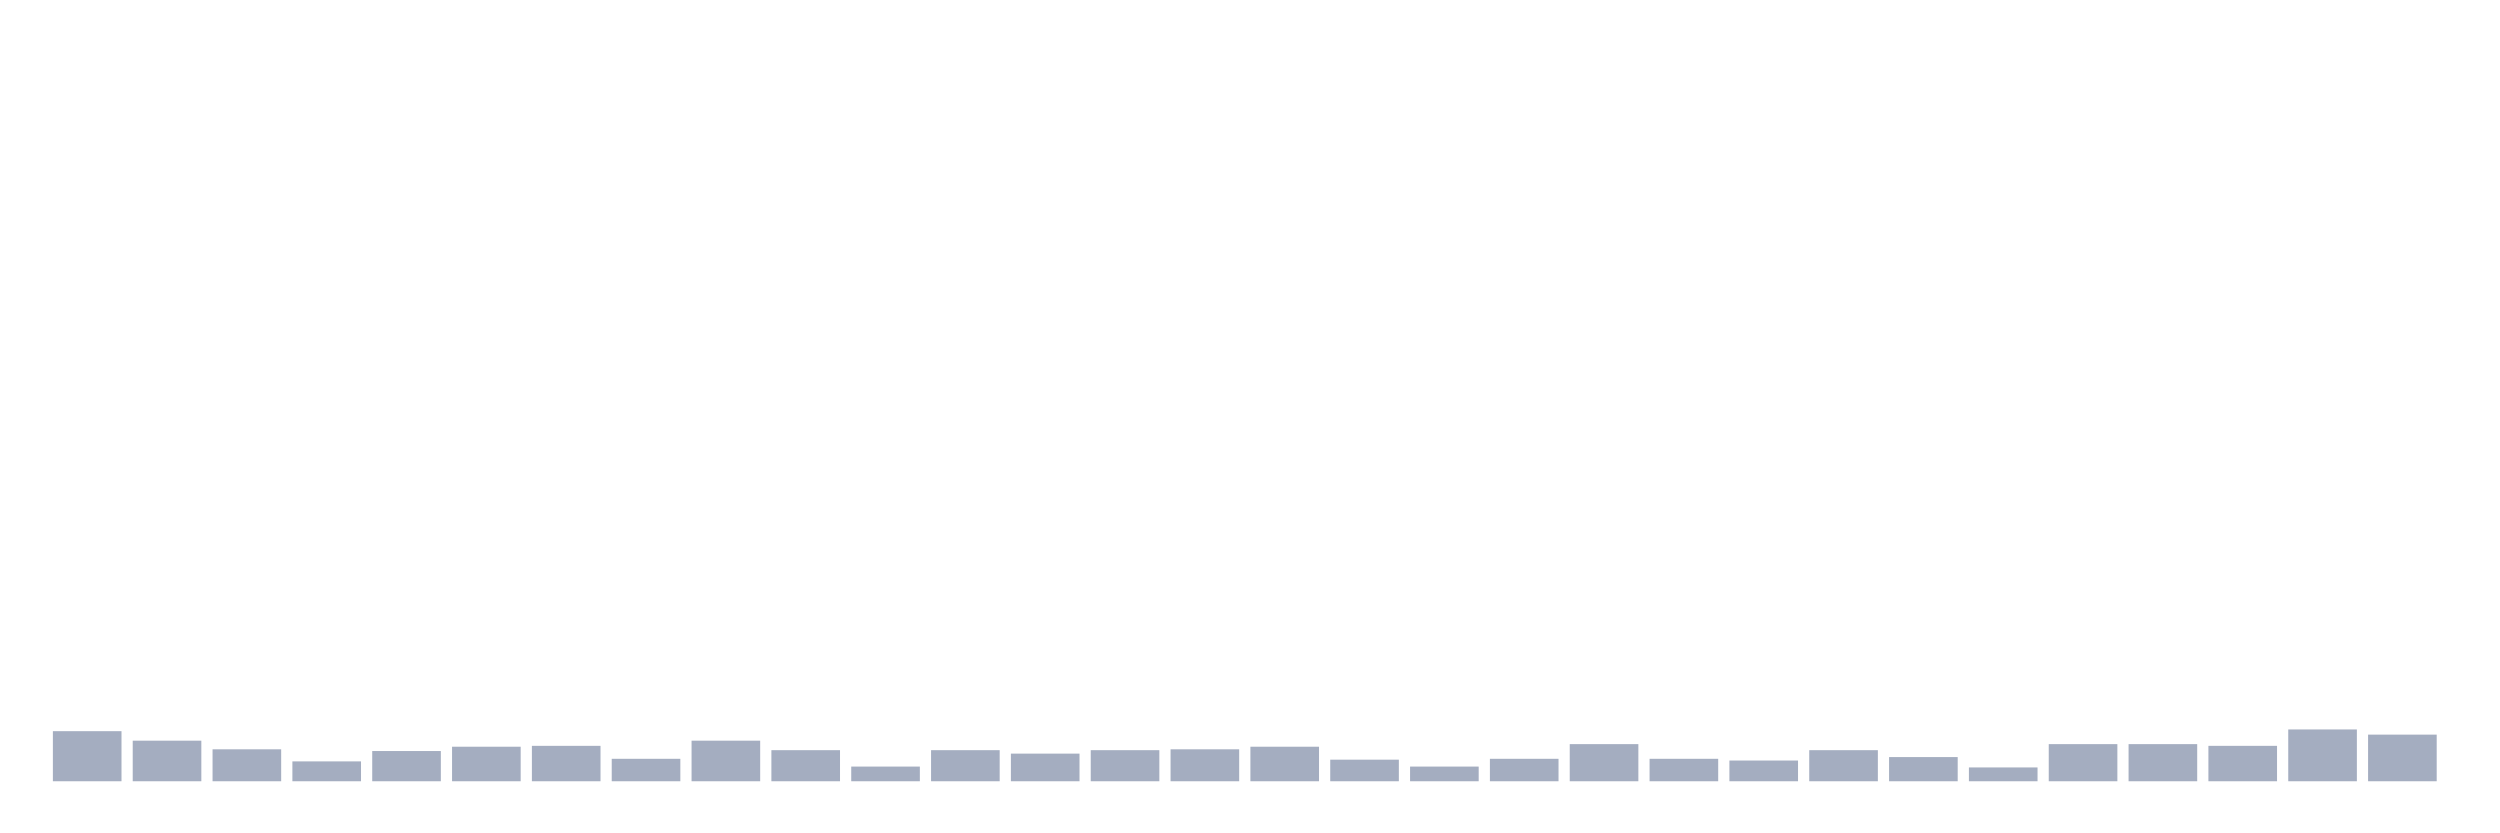 <svg xmlns="http://www.w3.org/2000/svg" viewBox="0 0 480 160"><g transform="translate(10,10)"><rect class="bar" x="0.153" width="13.175" y="130.385" height="9.615" fill="rgb(164,173,192)"></rect><rect class="bar" x="15.482" width="13.175" y="132.209" height="7.791" fill="rgb(164,173,192)"></rect><rect class="bar" x="30.81" width="13.175" y="133.867" height="6.133" fill="rgb(164,173,192)"></rect><rect class="bar" x="46.138" width="13.175" y="136.187" height="3.813" fill="rgb(164,173,192)"></rect><rect class="bar" x="61.466" width="13.175" y="134.198" height="5.802" fill="rgb(164,173,192)"></rect><rect class="bar" x="76.794" width="13.175" y="133.369" height="6.631" fill="rgb(164,173,192)"></rect><rect class="bar" x="92.123" width="13.175" y="133.203" height="6.797" fill="rgb(164,173,192)"></rect><rect class="bar" x="107.451" width="13.175" y="135.69" height="4.31" fill="rgb(164,173,192)"></rect><rect class="bar" x="122.779" width="13.175" y="132.209" height="7.791" fill="rgb(164,173,192)"></rect><rect class="bar" x="138.107" width="13.175" y="134.032" height="5.968" fill="rgb(164,173,192)"></rect><rect class="bar" x="153.436" width="13.175" y="137.182" height="2.818" fill="rgb(164,173,192)"></rect><rect class="bar" x="168.764" width="13.175" y="134.032" height="5.968" fill="rgb(164,173,192)"></rect><rect class="bar" x="184.092" width="13.175" y="134.695" height="5.305" fill="rgb(164,173,192)"></rect><rect class="bar" x="199.42" width="13.175" y="134.032" height="5.968" fill="rgb(164,173,192)"></rect><rect class="bar" x="214.748" width="13.175" y="133.867" height="6.133" fill="rgb(164,173,192)"></rect><rect class="bar" x="230.077" width="13.175" y="133.369" height="6.631" fill="rgb(164,173,192)"></rect><rect class="bar" x="245.405" width="13.175" y="135.856" height="4.144" fill="rgb(164,173,192)"></rect><rect class="bar" x="260.733" width="13.175" y="137.182" height="2.818" fill="rgb(164,173,192)"></rect><rect class="bar" x="276.061" width="13.175" y="135.69" height="4.31" fill="rgb(164,173,192)"></rect><rect class="bar" x="291.39" width="13.175" y="132.872" height="7.128" fill="rgb(164,173,192)"></rect><rect class="bar" x="306.718" width="13.175" y="135.69" height="4.31" fill="rgb(164,173,192)"></rect><rect class="bar" x="322.046" width="13.175" y="136.022" height="3.978" fill="rgb(164,173,192)"></rect><rect class="bar" x="337.374" width="13.175" y="134.032" height="5.968" fill="rgb(164,173,192)"></rect><rect class="bar" x="352.702" width="13.175" y="135.358" height="4.642" fill="rgb(164,173,192)"></rect><rect class="bar" x="368.031" width="13.175" y="137.348" height="2.652" fill="rgb(164,173,192)"></rect><rect class="bar" x="383.359" width="13.175" y="132.872" height="7.128" fill="rgb(164,173,192)"></rect><rect class="bar" x="398.687" width="13.175" y="132.872" height="7.128" fill="rgb(164,173,192)"></rect><rect class="bar" x="414.015" width="13.175" y="133.203" height="6.797" fill="rgb(164,173,192)"></rect><rect class="bar" x="429.344" width="13.175" y="130.054" height="9.946" fill="rgb(164,173,192)"></rect><rect class="bar" x="444.672" width="13.175" y="131.048" height="8.952" fill="rgb(164,173,192)"></rect></g></svg>